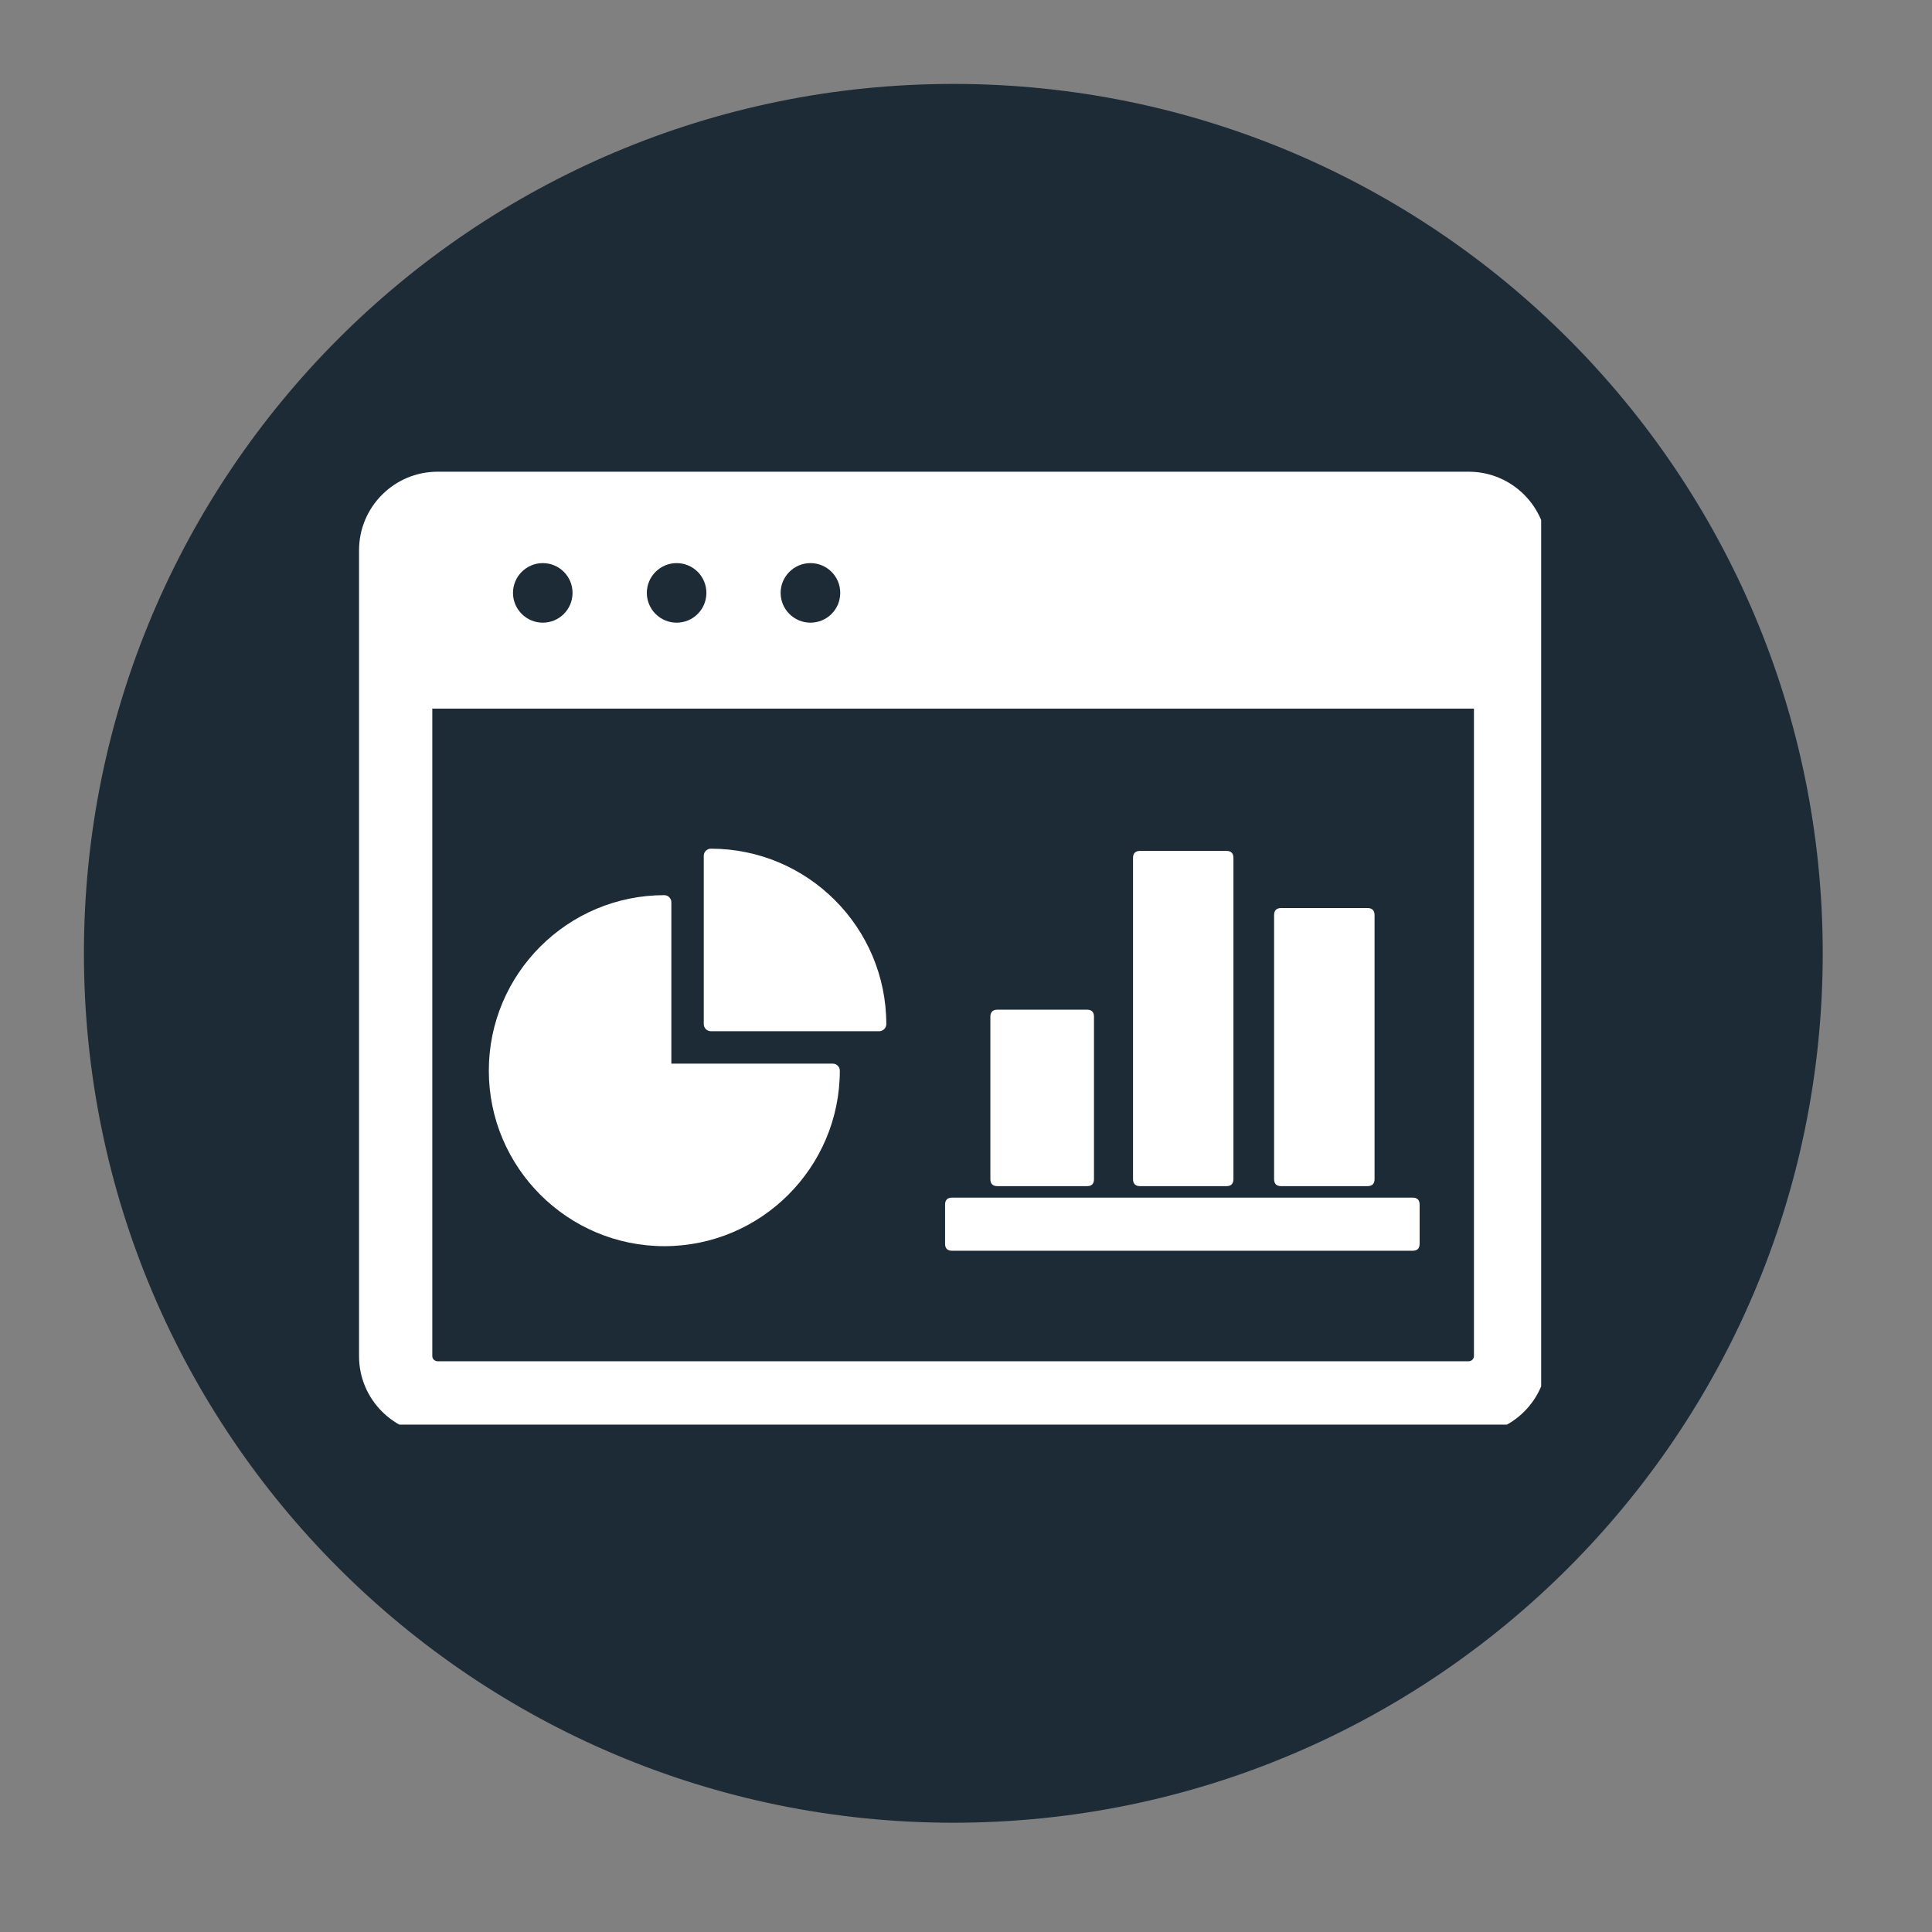 <svg xmlns="http://www.w3.org/2000/svg" xmlns:xlink="http://www.w3.org/1999/xlink" width="50" zoomAndPan="magnify" viewBox="0 0 37.5 37.5" height="50" preserveAspectRatio="xMidYMid meet" version="1.0"><rect x="0" y="0" width="37.5" height="37.5" fill="#808080" stroke="none"/><defs><clipPath id="6d3f955f50"><path d="M 1.629 1.629 L 35.379 1.629 L 35.379 35.379 L 1.629 35.379 Z M 1.629 1.629 " clip-rule="nonzero"/></clipPath><clipPath id="b27c2ee228"><path d="M 18.504 1.629 C 9.184 1.629 1.629 9.184 1.629 18.504 C 1.629 27.824 9.184 35.379 18.504 35.379 C 27.824 35.379 35.379 27.824 35.379 18.504 C 35.379 9.184 27.824 1.629 18.504 1.629 Z M 18.504 1.629 " clip-rule="nonzero"/></clipPath><clipPath id="99c6cf5a83"><path d="M 0.629 0.629 L 34.379 0.629 L 34.379 34.379 L 0.629 34.379 Z M 0.629 0.629 " clip-rule="nonzero"/></clipPath><clipPath id="f06da5b596"><path d="M 17.504 0.629 C 8.184 0.629 0.629 8.184 0.629 17.504 C 0.629 26.824 8.184 34.379 17.504 34.379 C 26.824 34.379 34.379 26.824 34.379 17.504 C 34.379 8.184 26.824 0.629 17.504 0.629 Z M 17.504 0.629 " clip-rule="nonzero"/></clipPath><clipPath id="8d5d4899fa"><rect x="0" width="35" y="0" height="35"/></clipPath><clipPath id="803d04f0b7"><path d="M 6.969 9.152 L 29.914 9.152 L 29.914 27.652 L 6.969 27.652 Z M 6.969 9.152 " clip-rule="nonzero"/></clipPath></defs><g clip-path="url(#6d3f955f50)"><g clip-path="url(#b27c2ee228)"><g transform="matrix(1, 0, 0, 1, 1, 1)"><g clip-path="url(#8d5d4899fa)"><g clip-path="url(#99c6cf5a83)"><g clip-path="url(#f06da5b596)"><path fill="#1c2b36" d="M 0.629 0.629 L 34.379 0.629 L 34.379 34.379 L 0.629 34.379 Z M 0.629 0.629 " fill-opacity="1" fill-rule="nonzero"/></g></g></g></g></g></g><g clip-path="url(#803d04f0b7)"><path fill="#ffffff" d="M 28.508 9.156 L 8.492 9.156 C 7.652 9.156 6.969 9.84 6.969 10.68 L 6.969 26.324 C 6.969 27.164 7.652 27.844 8.492 27.844 L 28.508 27.844 C 29.348 27.844 30.031 27.164 30.031 26.324 L 30.031 10.68 C 30.031 9.84 29.348 9.156 28.508 9.156 Z M 15.73 10.93 C 16.051 10.93 16.309 11.188 16.309 11.508 C 16.309 11.828 16.051 12.086 15.73 12.086 C 15.414 12.086 15.152 11.828 15.152 11.508 C 15.152 11.188 15.414 10.93 15.73 10.93 Z M 13.133 10.93 C 13.453 10.93 13.711 11.188 13.711 11.508 C 13.711 11.828 13.453 12.086 13.133 12.086 C 12.816 12.086 12.555 11.828 12.555 11.508 C 12.555 11.188 12.816 10.93 13.133 10.93 Z M 10.535 10.93 C 10.855 10.93 11.113 11.188 11.113 11.508 C 11.113 11.828 10.855 12.086 10.535 12.086 C 10.219 12.086 9.957 11.828 9.957 11.508 C 9.957 11.188 10.219 10.93 10.535 10.93 Z M 28.609 26.324 C 28.609 26.375 28.562 26.422 28.508 26.422 L 8.492 26.422 C 8.438 26.422 8.391 26.375 8.391 26.324 L 8.391 13.754 L 28.609 13.754 Z M 28.609 26.324 " fill-opacity="1" fill-rule="nonzero"/></g><path fill="#ffffff" d="M 12.895 24.188 C 14.773 24.188 16.301 22.66 16.301 20.781 C 16.301 20.707 16.238 20.645 16.164 20.645 L 13.031 20.645 L 13.031 17.512 C 13.031 17.438 12.969 17.375 12.895 17.375 C 11.016 17.375 9.488 18.902 9.488 20.781 C 9.488 22.66 11.016 24.188 12.895 24.188 Z M 12.895 24.188 " fill-opacity="1" fill-rule="nonzero"/><path fill="#ffffff" d="M 13.797 20.016 L 17.066 20.016 C 17.141 20.016 17.203 19.953 17.203 19.879 C 17.203 18 15.676 16.473 13.797 16.473 C 13.723 16.473 13.66 16.535 13.66 16.609 L 13.66 19.879 C 13.66 19.953 13.723 20.016 13.797 20.016 Z M 13.797 20.016 " fill-opacity="1" fill-rule="nonzero"/><path fill="#ffffff" d="M 22.129 16.516 L 23.805 16.516 C 23.895 16.516 23.941 16.562 23.941 16.652 L 23.941 22.887 C 23.941 22.977 23.895 23.023 23.805 23.023 L 22.129 23.023 C 22.039 23.023 21.992 22.977 21.992 22.887 L 21.992 16.652 C 21.992 16.562 22.039 16.516 22.129 16.516 Z M 22.129 16.516 " fill-opacity="1" fill-rule="nonzero"/><path fill="#ffffff" d="M 24.867 17.625 L 26.543 17.625 C 26.633 17.625 26.68 17.672 26.68 17.762 L 26.68 22.887 C 26.68 22.977 26.633 23.023 26.543 23.023 L 24.867 23.023 C 24.777 23.023 24.73 22.977 24.73 22.887 L 24.73 17.762 C 24.73 17.672 24.777 17.625 24.867 17.625 Z M 24.867 17.625 " fill-opacity="1" fill-rule="nonzero"/><path fill="#ffffff" d="M 19.359 19.598 L 21.098 19.598 C 21.191 19.598 21.234 19.645 21.234 19.734 L 21.234 22.887 C 21.234 22.977 21.191 23.023 21.098 23.023 L 19.359 23.023 C 19.27 23.023 19.223 22.977 19.223 22.887 L 19.223 19.734 C 19.223 19.645 19.27 19.598 19.359 19.598 Z M 19.359 19.598 " fill-opacity="1" fill-rule="nonzero"/><path fill="#ffffff" d="M 18.48 23.246 L 27.418 23.246 C 27.508 23.246 27.555 23.289 27.555 23.383 L 27.555 24.141 C 27.555 24.234 27.508 24.277 27.418 24.277 L 18.48 24.277 C 18.391 24.277 18.344 24.234 18.344 24.141 L 18.344 23.383 C 18.344 23.289 18.391 23.246 18.48 23.246 Z M 18.48 23.246 " fill-opacity="1" fill-rule="nonzero"/></svg>